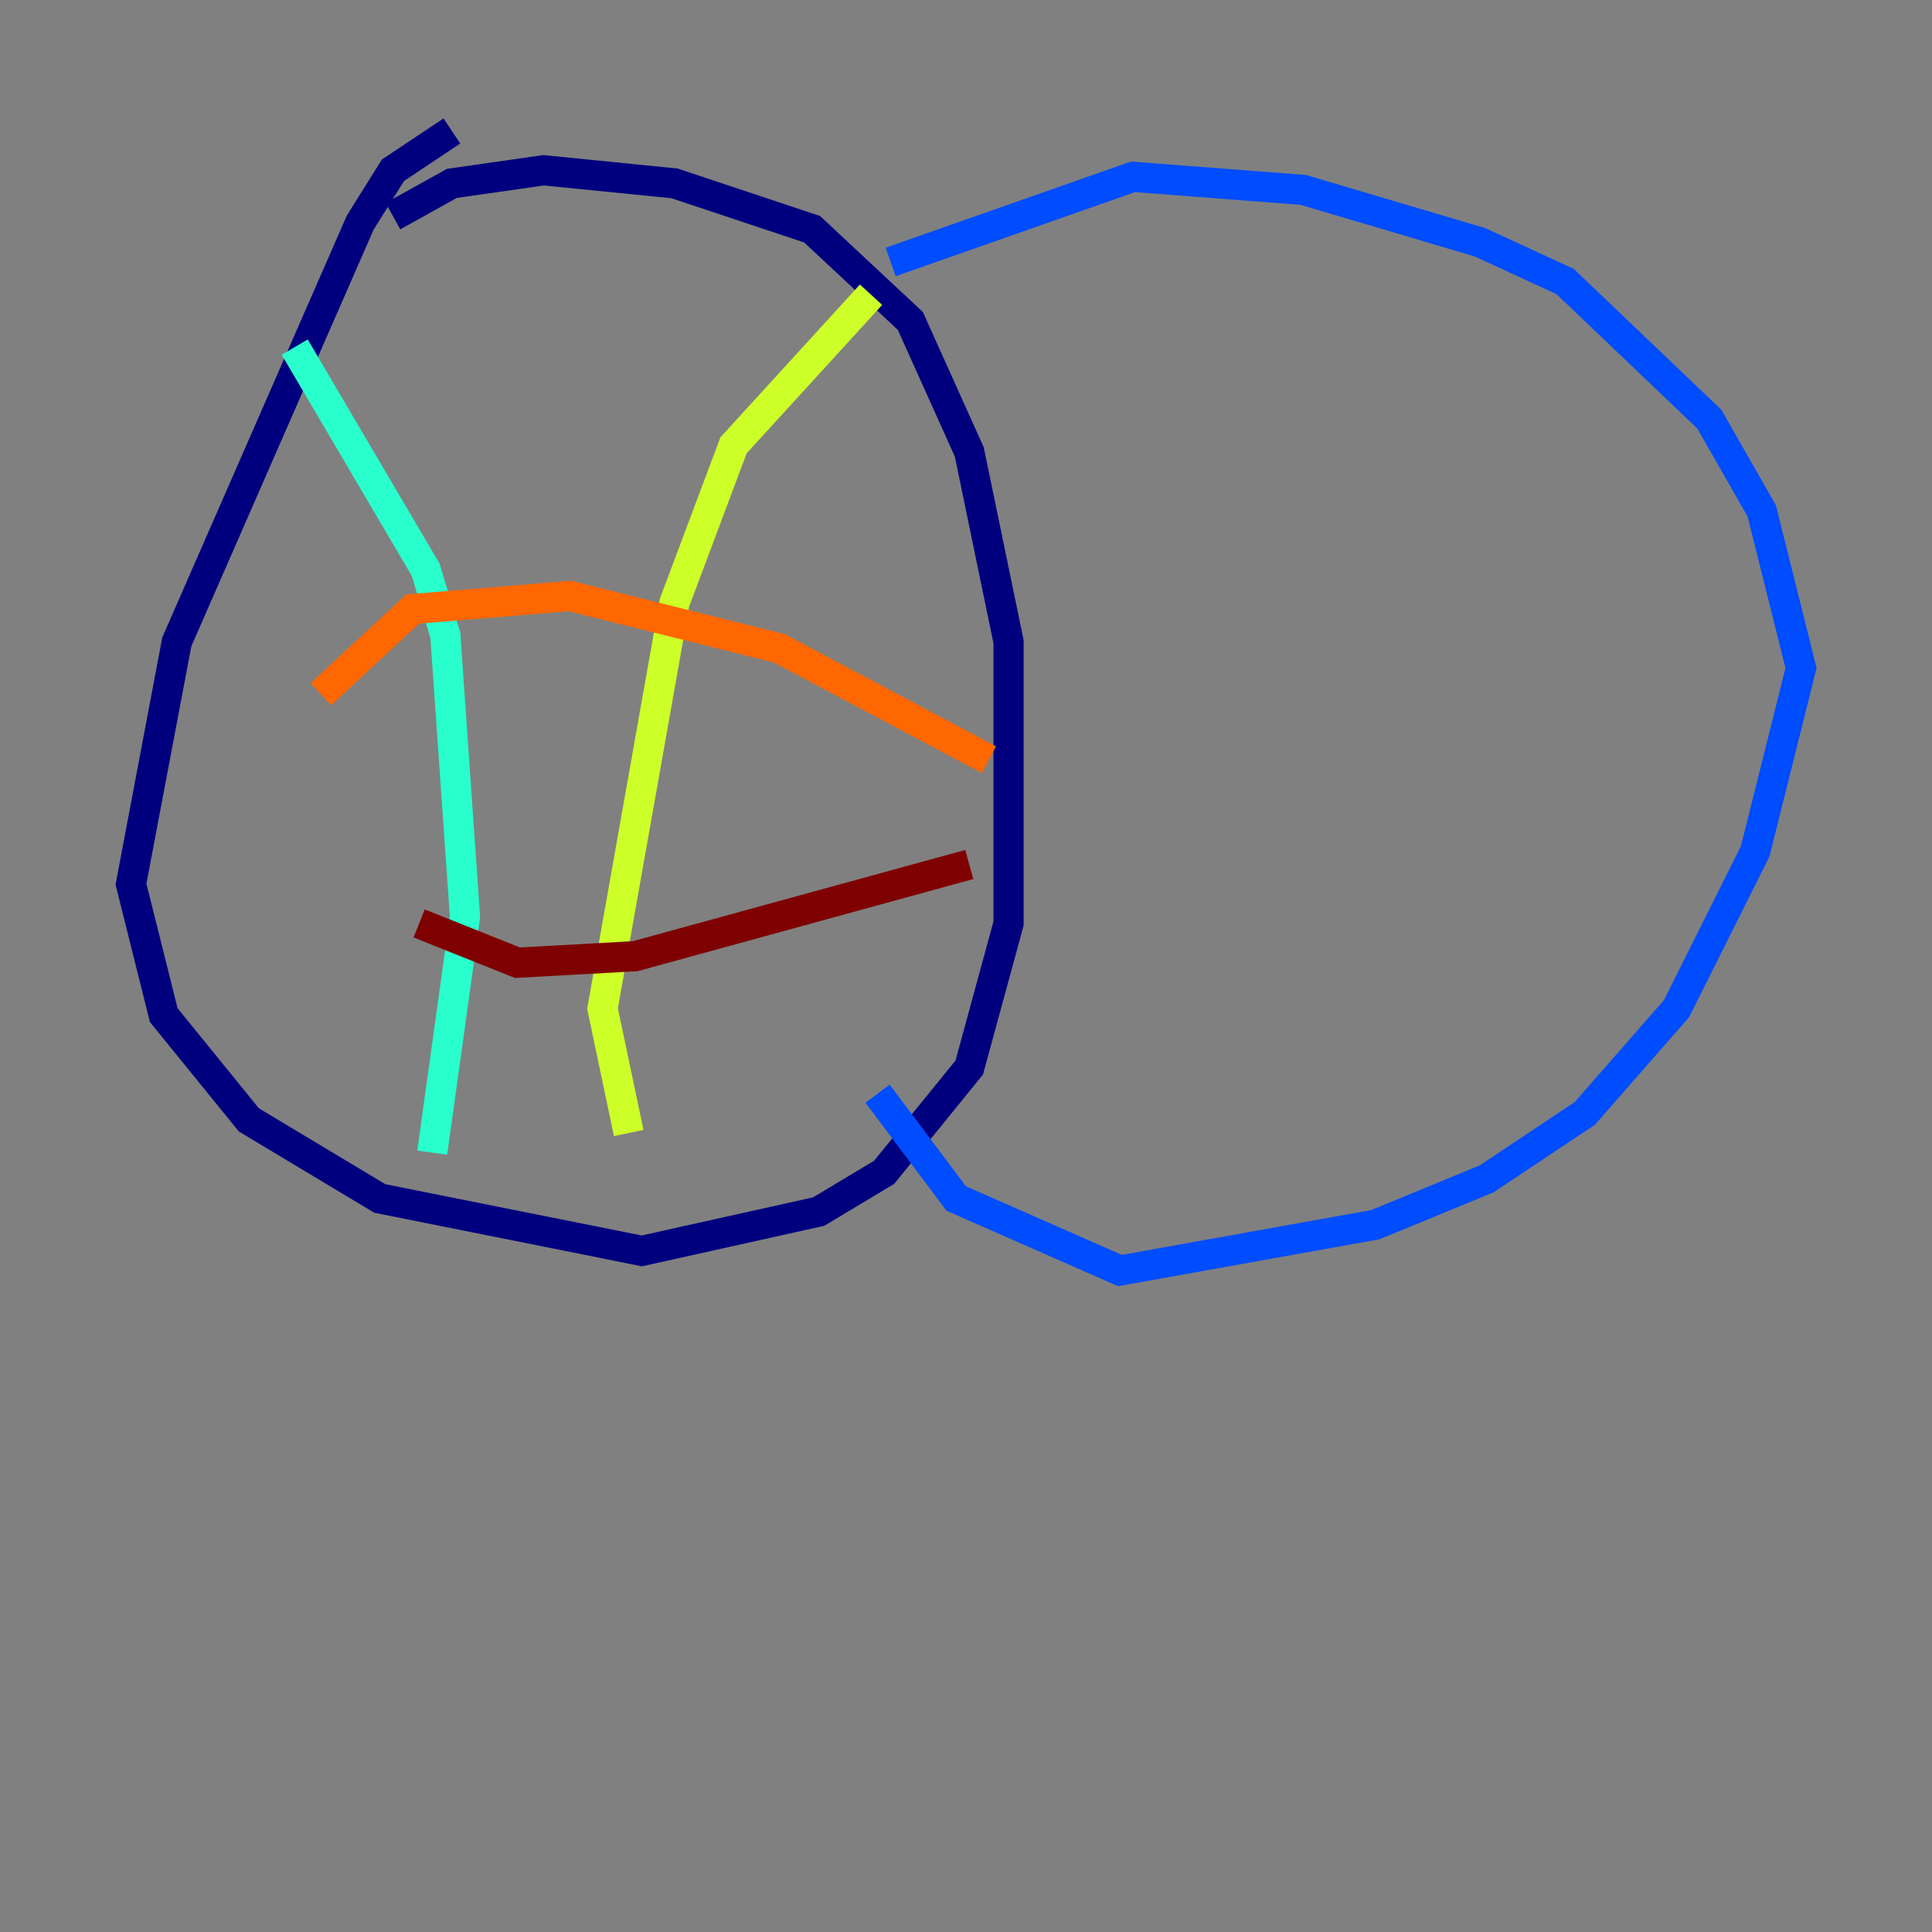 <?xml version="1.0" encoding="utf-8" ?>
<svg baseProfile="tiny" height="128" version="1.2" viewBox="0,0,128,128" width="128" xmlns="http://www.w3.org/2000/svg" xmlns:ev="http://www.w3.org/2001/xml-events" xmlns:xlink="http://www.w3.org/1999/xlink"><rect x="0" y="0" width="128" height="128" fill="#808080" stroke="none"/><defs /><polyline fill="none" points="26.034,14.319 29.939,12.149 36.014,11.281 44.691,12.149 53.803,15.186 60.312,21.261 64.217,29.939 66.82,42.522 66.82,61.18 64.217,70.725 58.576,77.668 54.237,80.271 42.522,82.875 25.166,79.403 16.488,74.197 10.848,67.254 8.678,58.576 11.715,42.522 23.864,14.752 26.034,11.281 29.939,8.678" stroke="#00007f" stroke-width="2" /><polyline fill="none" points="59.01,17.356 75.064,11.715 86.346,12.583 98.061,16.054 103.702,18.658 113.248,27.77 116.719,33.844 119.322,44.258 116.285,56.407 111.078,66.82 105.003,73.763 98.495,78.102 91.119,81.139 74.197,84.176 63.349,79.403 58.142,72.461" stroke="#004cff" stroke-width="2" /><polyline fill="none" points="19.525,22.997 28.203,37.749 29.505,42.088 30.807,60.746 28.637,76.366" stroke="#29ffcd" stroke-width="2" /><polyline fill="none" points="57.709,19.525 48.597,29.505 44.691,39.919 39.919,66.82 41.654,75.064" stroke="#cdff29" stroke-width="2" /><polyline fill="none" points="65.519,50.332 51.634,42.956 37.749,39.485 27.336,40.352 21.261,45.993" stroke="#ff6700" stroke-width="2" /><polyline fill="none" points="64.217,57.275 42.088,63.349 34.278,63.783 27.77,61.18" stroke="#7f0000" stroke-width="2" /></svg>